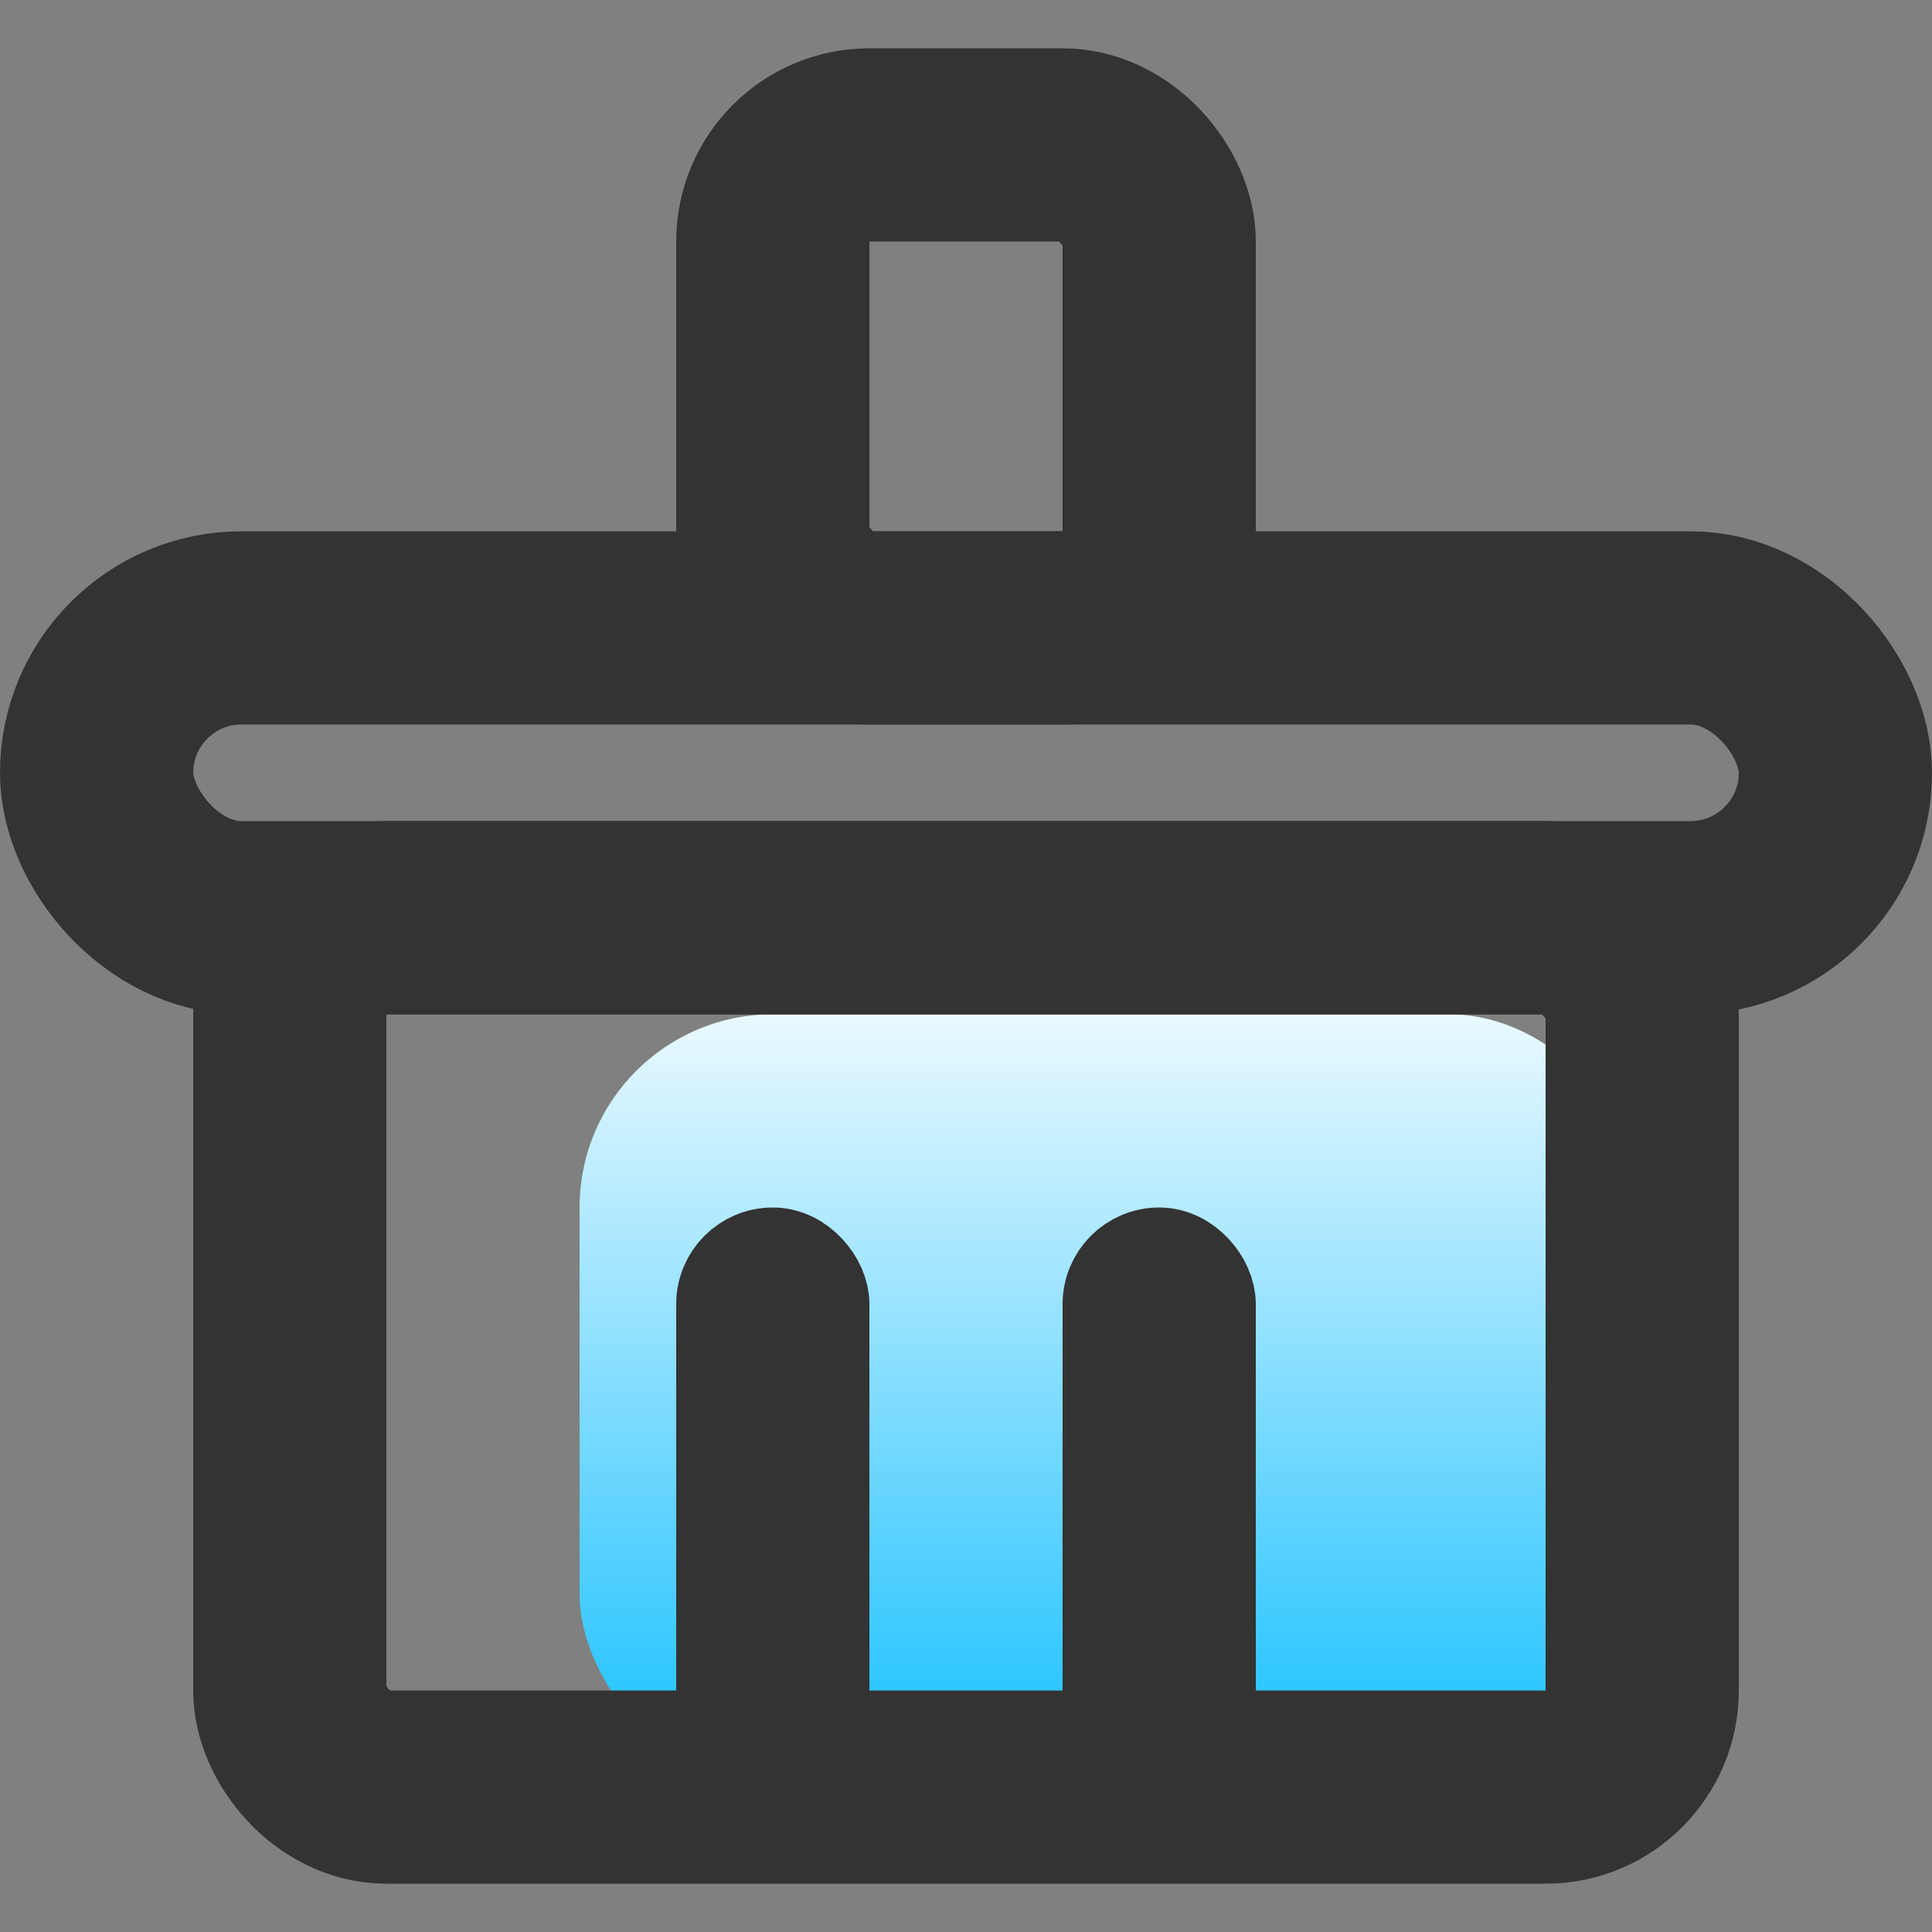 <svg width="20" height="20" viewBox="0 0 20 20" fill="none" xmlns="http://www.w3.org/2000/svg">
<rect x="0" y="0" width="20" height="20" fill="#808080" stroke="none"/>
<g id="&#230;&#184;&#133;&#231;&#169;&#186;&#231;&#188;&#147;&#229;&#173;&#152;" clip-path="url(#clip0_1351_8245)">
<rect id="Rectangle 296" x="6" y="10.5" width="11" height="8" rx="2" fill="url(#paint0_linear_1351_8245)"/>
<rect id="Rectangle 293" x="3" y="9.5" width="14" height="9" rx="1" stroke="#333333" stroke-width="2"/>
<rect id="Rectangle 298" x="1" y="6.5" width="18" height="3" rx="1.5" stroke="#333333" stroke-width="2"/>
<rect id="Rectangle 297" x="8" y="1.5" width="4" height="5" rx="1" stroke="#333333" stroke-width="2"/>
<rect id="Rectangle 294" x="7.5" y="13" width="1" height="5" rx="0.5" fill="#333333" stroke="#333333"/>
<rect id="Rectangle 299" x="11.5" y="13" width="1" height="5" rx="0.5" fill="#333333" stroke="#333333"/>
</g>
<defs>
<linearGradient id="paint0_linear_1351_8245" x1="11.5" y1="10.5" x2="11.5" y2="18.5" gradientUnits="userSpaceOnUse">
<stop stop-color="#EAF9FF"/>
<stop offset="1" stop-color="#14BFFF"/>
</linearGradient>
<clipPath id="clip0_1351_8245">
<rect width="20" height="20" fill="white"/>
</clipPath>
</defs>
</svg>
